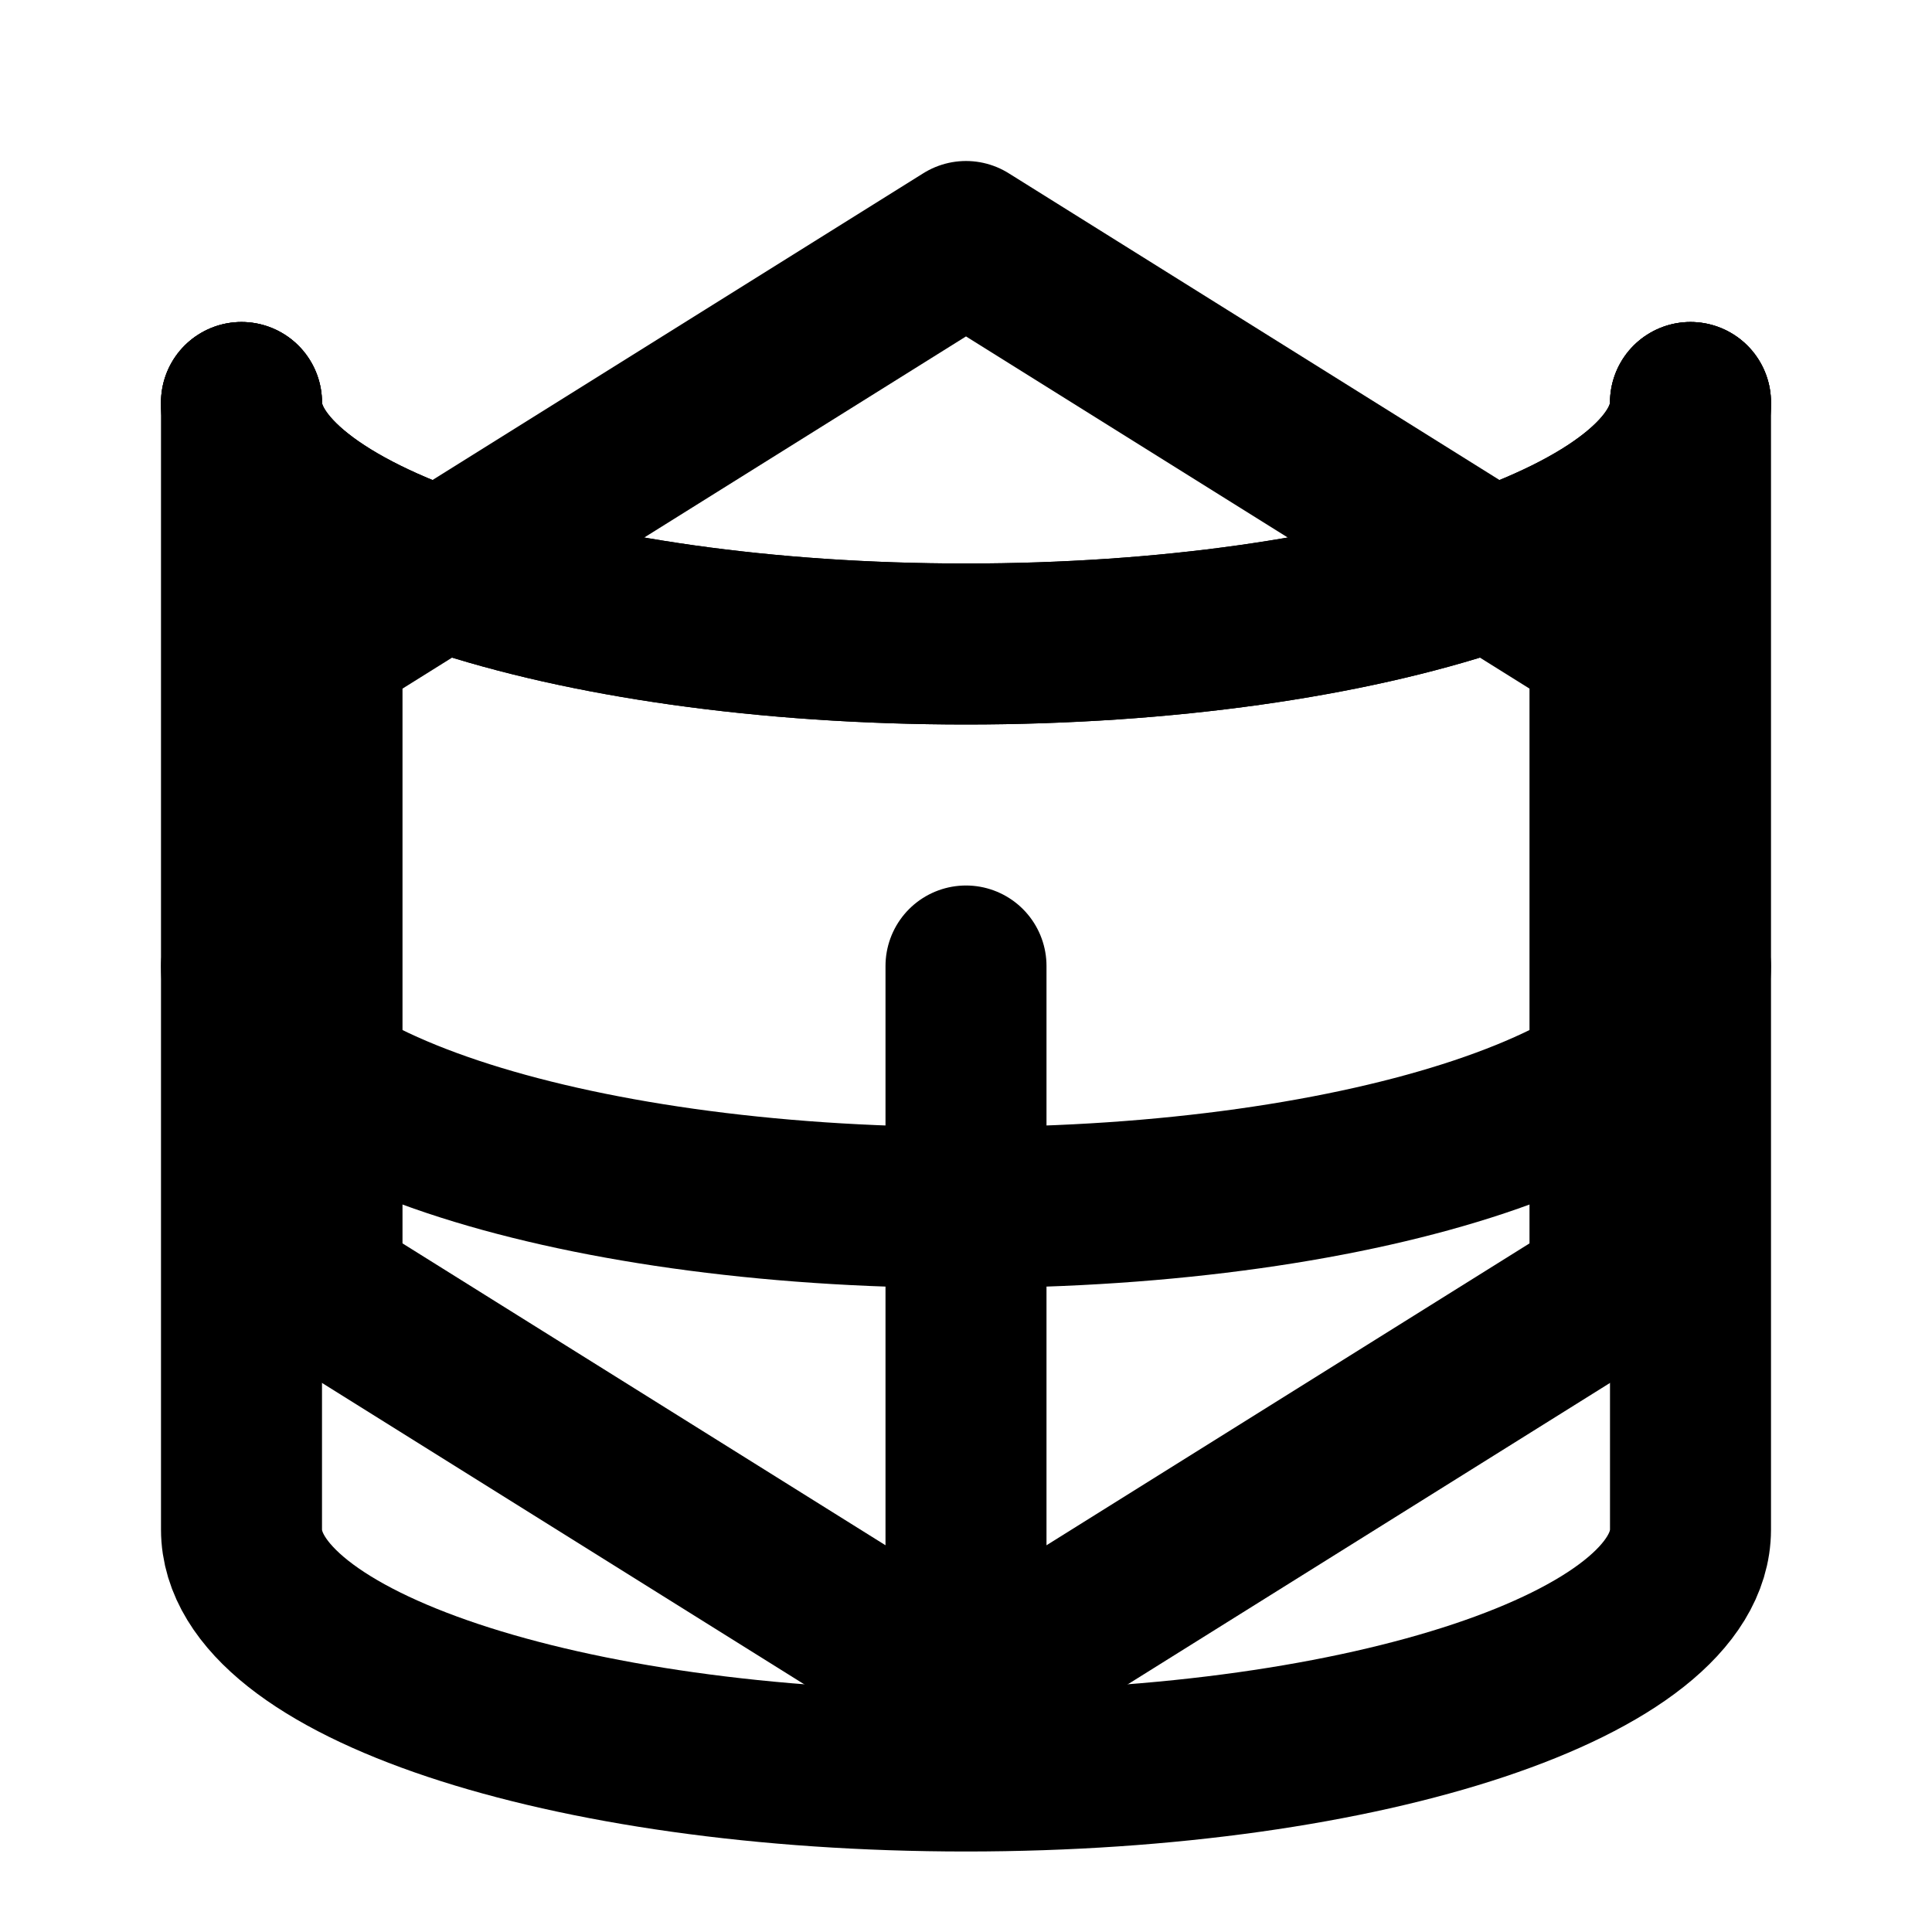 <svg xmlns="http://www.w3.org/2000/svg" viewBox="0 0 24 24" fill="none" stroke="currentColor" stroke-width="2" stroke-linecap="round" stroke-linejoin="round">
  <path d="M21 12c0 1.66-4 3-9 3s-9-1.34-9-3"></path>
  <path d="M3 5v14c0 1.66 4 3 9 3s9-1.34 9-3V5"></path>
  <path d="M3 5c0 1.66 4 3 9 3s9-1.34 9-3"></path>
  <path d="M3 5c0 1.66 4 3 9 3s9-1.34 9-3"></path>
  <path d="M12 12v9"></path>
  <path d="M12 3 L4 8 L4 16 L12 21 L20 16 L20 8 L12 3 Z"></path>
</svg>